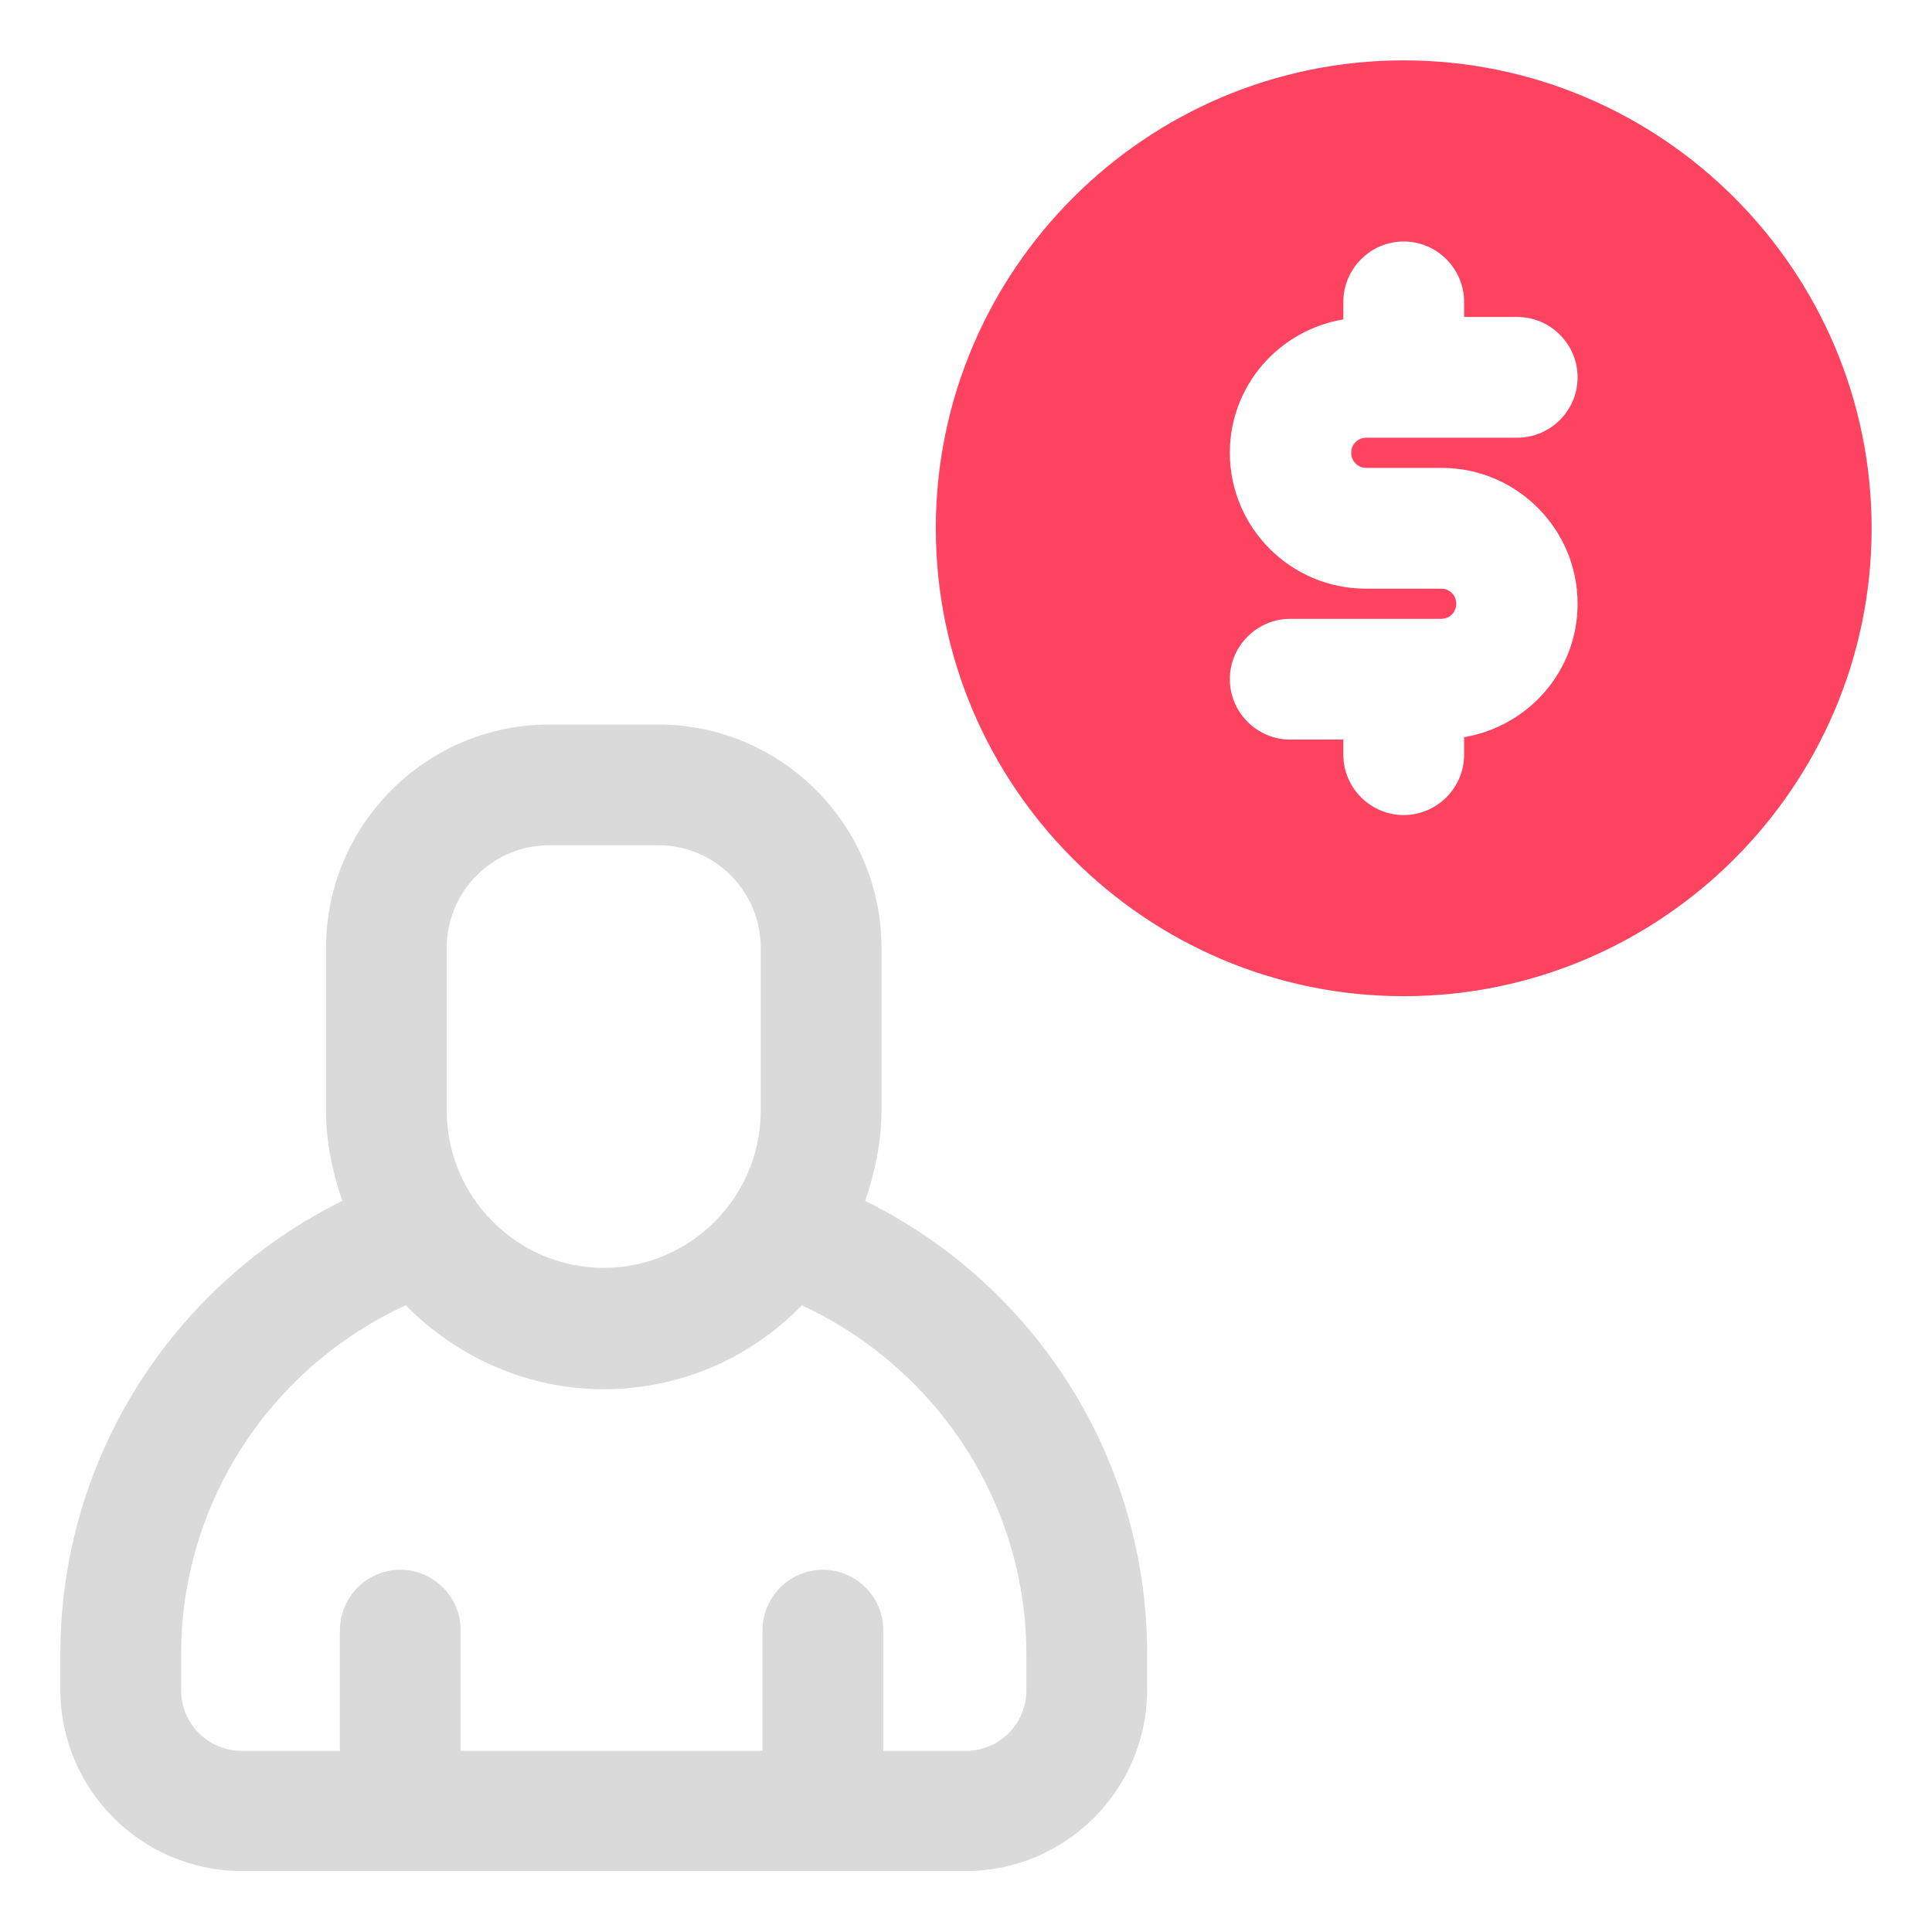 <?xml version="1.0" encoding="UTF-8"?>
<svg id="OBJECT" xmlns="http://www.w3.org/2000/svg" viewBox="0 0 32 32">
  <defs>
    <style>
      .cls-1 {
        fill: #FD4360;
      }

      .cls-1, .cls-2 {
        stroke-width: 0px;
      }

      .cls-2 {
        fill: #dadada;
      }
    </style>
  </defs>
  <path class="cls-2" d="m14.33,19.89c.16-.47.27-.97.27-1.49v-2.7c0-2.04-1.66-3.7-3.7-3.7h-1.8c-2.04,0-3.7,1.66-3.7,3.7v2.7c0,.53.11,1.02.27,1.49-2.83,1.4-4.67,4.29-4.67,7.5v.6c0,1.65,1.35,3,3,3h12c1.65,0,3-1.35,3-3v-.6c0-3.22-1.84-6.1-4.67-7.5Zm-6.93-4.19c0-.94.76-1.7,1.7-1.7h1.8c.94,0,1.7.76,1.7,1.7v2.7c0,1.43-1.17,2.6-2.6,2.6s-2.6-1.17-2.6-2.6v-2.7Zm9.6,12.3c0,.55-.45,1-1,1h-1.37v-2c0-.55-.45-1-1-1s-1,.45-1,1v2h-5v-2c0-.55-.45-1-1-1s-1,.45-1,1v2h-1.63c-.55,0-1-.45-1-1v-.6c0-2.51,1.48-4.75,3.72-5.78.84.85,2,1.39,3.28,1.39s2.45-.53,3.28-1.39c2.24,1.04,3.72,3.28,3.72,5.78v.6Z"/>
  <path class="cls-1" d="m23.25,1c-4.27,0-7.75,3.48-7.75,7.75s3.48,7.75,7.75,7.75,7.75-3.48,7.75-7.75-3.48-7.75-7.75-7.75Zm-.62,6.75h1.25c1.24,0,2.25,1.01,2.25,2.25,0,1.11-.81,2.03-1.88,2.21v.29c0,.55-.45,1-1,1s-1-.45-1-1v-.25h-.88c-.55,0-1-.45-1-1s.45-1,1-1h2.5c.14,0,.25-.11.25-.25s-.11-.25-.25-.25h-1.25c-1.24,0-2.25-1.01-2.25-2.25,0-1.11.81-2.03,1.88-2.21v-.29c0-.55.45-1,1-1s1,.45,1,1v.25h.88c.55,0,1,.45,1,1s-.45,1-1,1h-2.5c-.14,0-.25.11-.25.25s.11.25.25.25Z"/>
</svg>